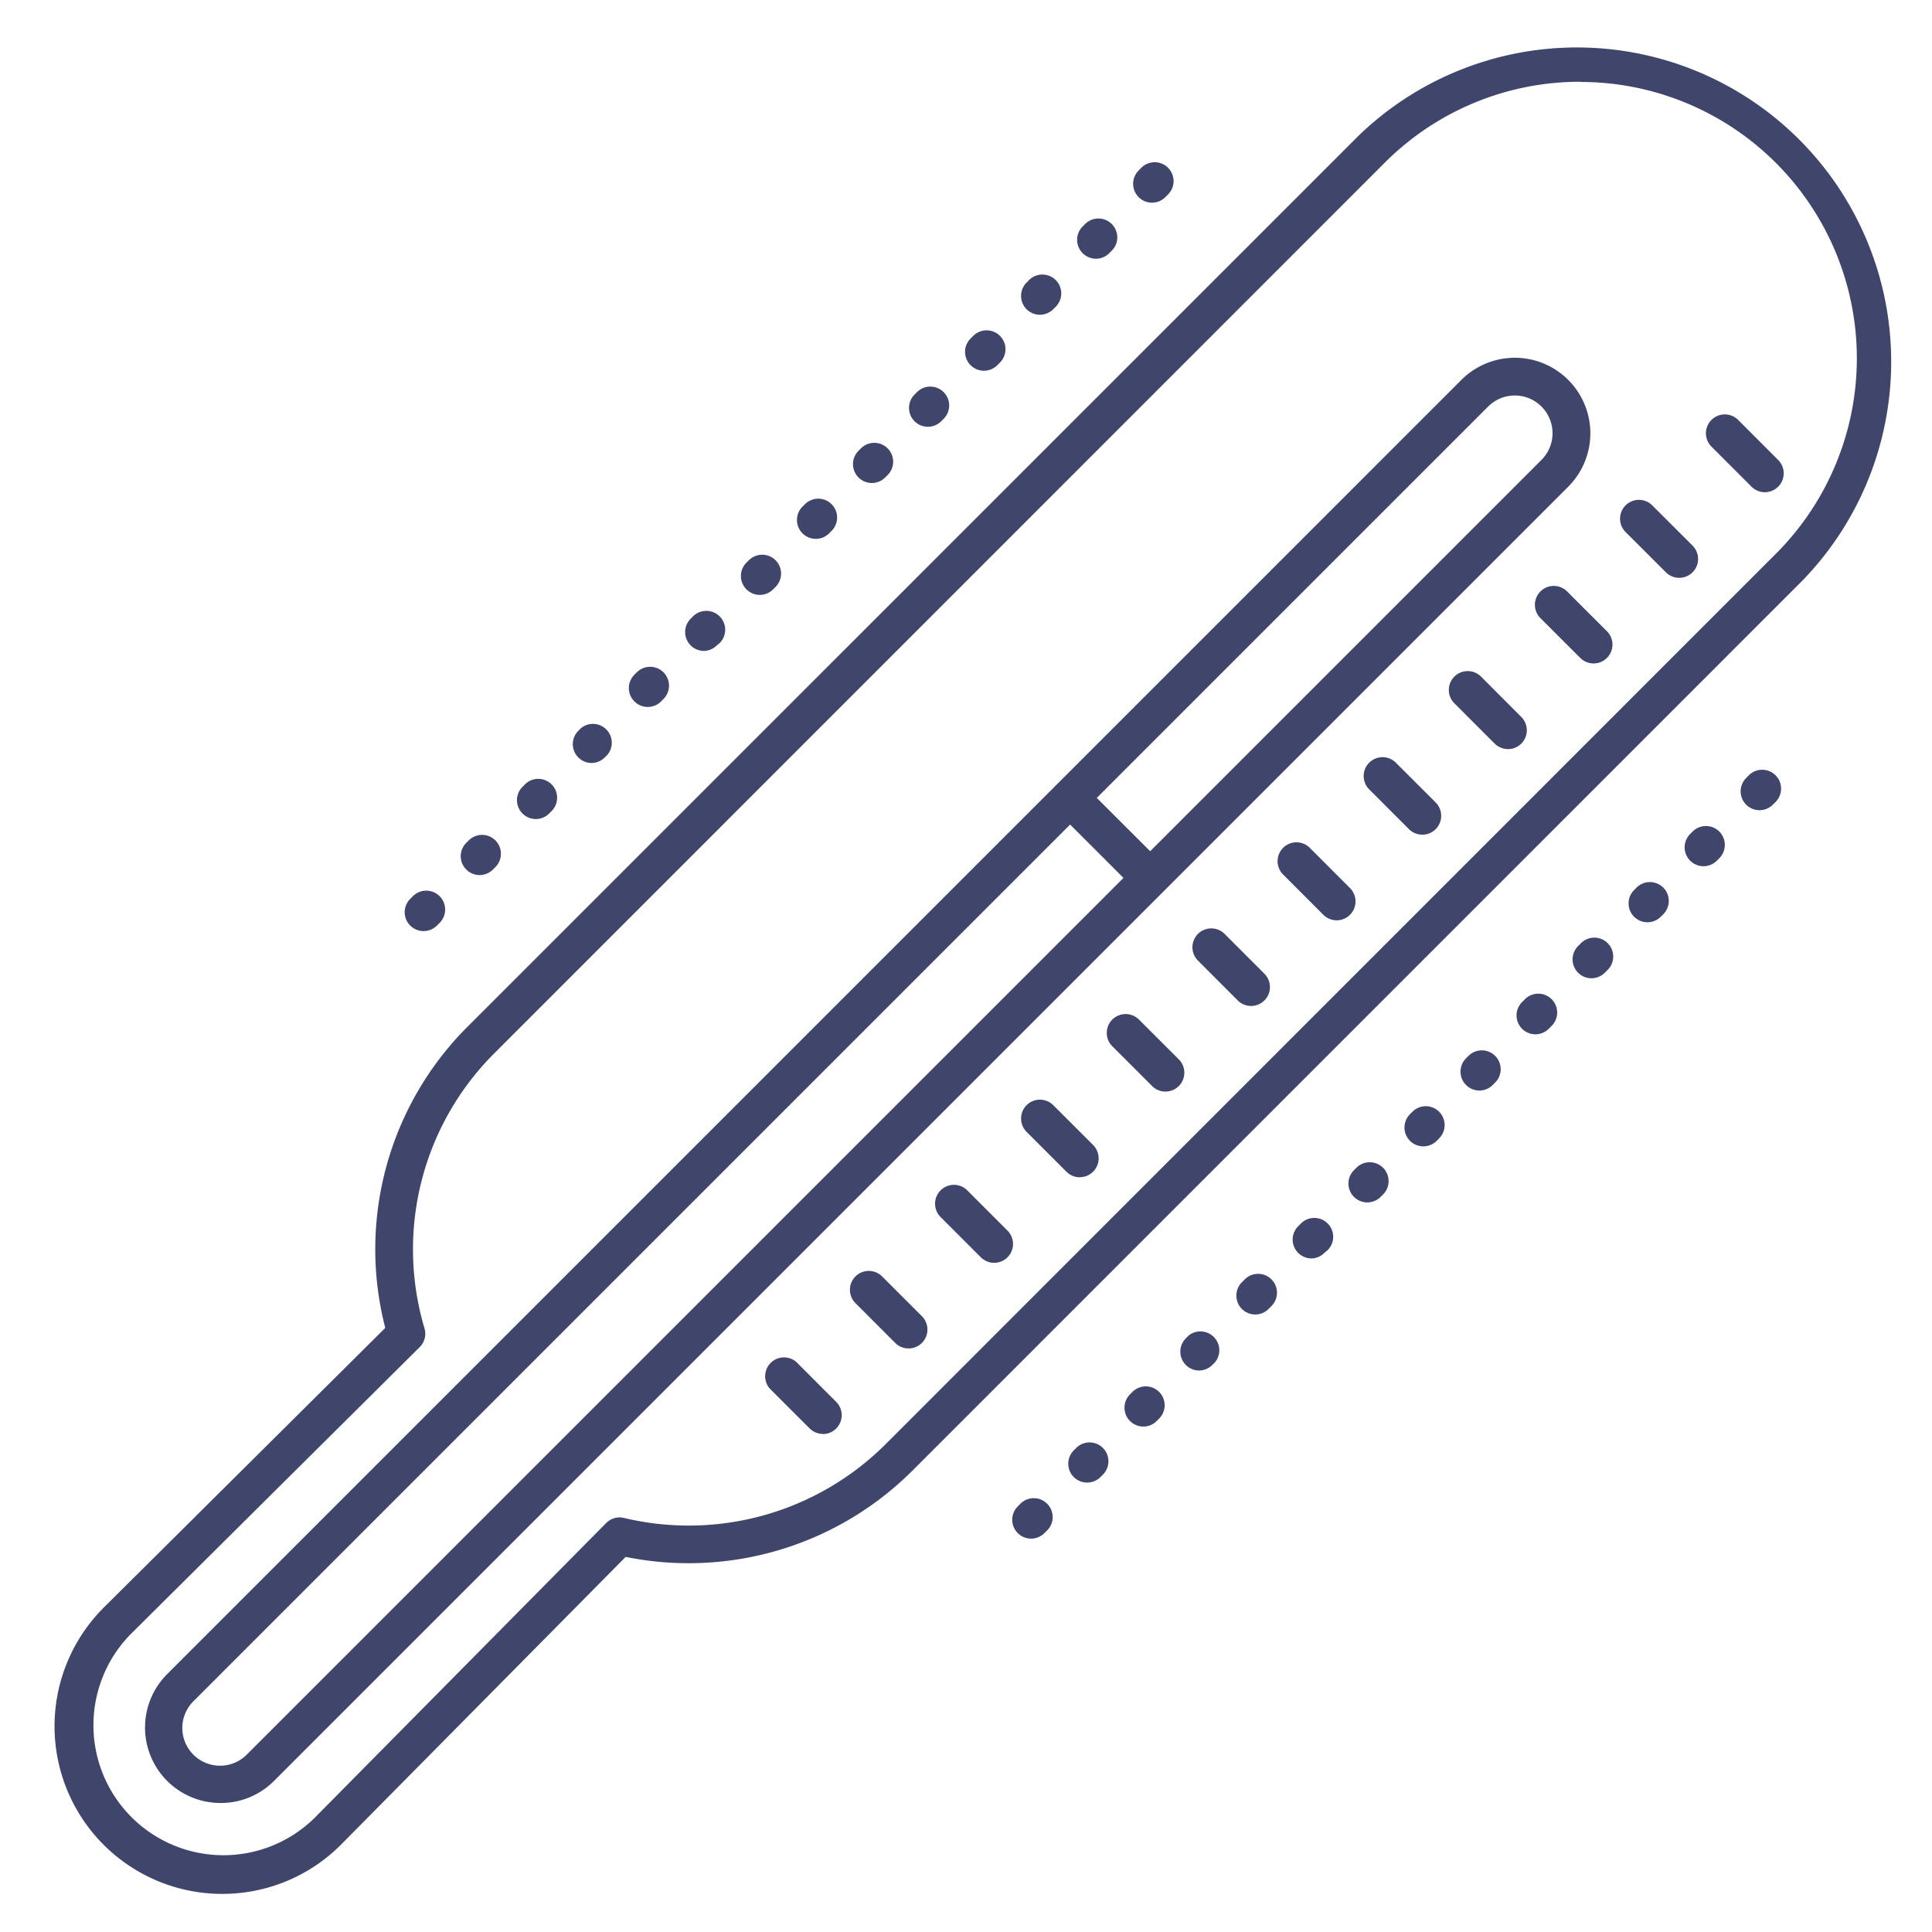 <?xml version="1.0" ?><svg viewBox="0 0 512 512" xmlns="http://www.w3.org/2000/svg"><defs><style>.cls-1{fill:#3f456b;}</style></defs><title/><g id="Lines"><path class="cls-1" d="M58.89,501.9a44.43,44.43,0,0,1-31.42-75.85l74.63-74.14a83.34,83.34,0,0,1,21.68-79.7L360,36A83.28,83.28,0,0,1,477.73,153.79L241.54,390a83.94,83.94,0,0,1-75.73,22.59L90.34,488.88l0,0A44.33,44.33,0,0,1,58.89,501.9Zm360-480.23A73.07,73.07,0,0,0,367,43.09L130.85,279.28A73.39,73.39,0,0,0,112.49,352a5,5,0,0,1-1.27,5l-76.7,76.18a34.45,34.45,0,0,0,48.71,48.72l77.41-78.28a5,5,0,0,1,4.72-1.35,73.86,73.86,0,0,0,69.11-19.32L470.66,146.72a73.24,73.24,0,0,0-51.81-125ZM86.78,485.36h0Z"/><path class="cls-1" d="M58.44,477.81A20,20,0,0,1,44.3,443.66l343-343A20,20,0,1,1,415.58,129l-343,343A19.87,19.87,0,0,1,58.44,477.81Zm343-373a10,10,0,0,0-7.07,2.93l-343,343a10,10,0,1,0,14.14,14.14l343-343a10,10,0,0,0-7.07-17.07Z"/><path class="cls-1" d="M304.36,237.21a5,5,0,0,1-3.54-1.47l-20.51-20.5a5,5,0,0,1,7.07-7.07l20.51,20.5a5,5,0,0,1-3.53,8.54Z"/></g><g id="Outline"><path class="cls-1" d="M445,153.13a5,5,0,0,1-3.53-1.47l-10.61-10.6a5,5,0,1,1,7.07-7.07l10.61,10.6a5,5,0,0,1-3.54,8.54Z"/><path class="cls-1" d="M467.7,130.44a5,5,0,0,1-3.54-1.47l-10.61-10.61a5,5,0,0,1,7.08-7.07l10.6,10.61a5,5,0,0,1-3.53,8.54Z"/><path class="cls-1" d="M422.31,175.82a5,5,0,0,1-3.53-1.47l-10.61-10.6a5,5,0,0,1,7.07-7.07l10.61,10.6a5,5,0,0,1-3.54,8.54Z"/><path class="cls-1" d="M399.62,198.51a5,5,0,0,1-3.53-1.46l-10.61-10.61a5,5,0,1,1,7.07-7.07L403.16,190a5,5,0,0,1-3.54,8.53Z"/><path class="cls-1" d="M376.93,221.2a5,5,0,0,1-3.53-1.46l-10.61-10.61a5,5,0,0,1,7.07-7.07l10.61,10.61a5,5,0,0,1-3.54,8.53Z"/><path class="cls-1" d="M354.24,243.89a5,5,0,0,1-3.54-1.46l-10.6-10.61a5,5,0,1,1,7.07-7.07l10.6,10.61a5,5,0,0,1-3.53,8.53Z"/><path class="cls-1" d="M331.55,266.59a5,5,0,0,1-3.54-1.47l-10.6-10.61a5,5,0,0,1,7.07-7.07l10.6,10.61a5,5,0,0,1-3.53,8.54Z"/><path class="cls-1" d="M308.86,289.28a5,5,0,0,1-3.54-1.47l-10.61-10.6a5,5,0,0,1,7.07-7.07l10.61,10.6a5,5,0,0,1-3.53,8.54Z"/><path class="cls-1" d="M286.16,312a5,5,0,0,1-3.53-1.47L272,299.9a5,5,0,0,1,7.07-7.07l10.61,10.6a5,5,0,0,1-3.54,8.54Z"/><path class="cls-1" d="M263.47,334.66a5,5,0,0,1-3.53-1.46l-10.61-10.61a5,5,0,1,1,7.07-7.07L267,326.13a5,5,0,0,1-3.54,8.53Z"/><path class="cls-1" d="M240.78,357.35a5,5,0,0,1-3.54-1.46l-10.6-10.61a5,5,0,0,1,7.07-7.07l10.61,10.61a5,5,0,0,1-3.54,8.53Z"/><path class="cls-1" d="M218.09,380a5,5,0,0,1-3.54-1.46L204,368A5,5,0,0,1,211,360.9l10.6,10.61a5,5,0,0,1-3.53,8.53Z"/><path class="cls-1" d="M112.25,246.75a5,5,0,0,1-3.53-8.54l.7-.71a5,5,0,0,1,7.08,7.08l-.71.7A5,5,0,0,1,112.25,246.75ZM127.1,231.9a5,5,0,0,1-3.54-8.53l.71-.71a5,5,0,0,1,7.08,7.06l-.71.71A5,5,0,0,1,127.1,231.9ZM142,217.05a5,5,0,0,1-3.53-8.54l.7-.7a5,5,0,0,1,7.07,7.07l-.7.7A5,5,0,0,1,142,217.05ZM156.8,202.2a5,5,0,0,1-3.53-8.54l.7-.7A5,5,0,0,1,161,200l-.71.71A5,5,0,0,1,156.8,202.2Zm14.85-14.85a5,5,0,0,1-3.54-8.53l.71-.71a5,5,0,0,1,7.07,7.07l-.7.71A5,5,0,0,1,171.65,187.35ZM186.5,172.5A5,5,0,0,1,183,164l.71-.71a5,5,0,0,1,7.07,7.07L190,171A5,5,0,0,1,186.5,172.5Zm14.85-14.85a5,5,0,0,1-3.54-8.53l.71-.71a5,5,0,0,1,7.07,7.07l-.71.71A5,5,0,0,1,201.35,157.65ZM216.2,142.8a5,5,0,0,1-3.54-8.53l.71-.71a5,5,0,0,1,7.07,7.07l-.71.71A5,5,0,0,1,216.2,142.8ZM231.05,128a5,5,0,0,1-3.54-8.53l.71-.71a5,5,0,0,1,7.07,7.07l-.71.71A5,5,0,0,1,231.05,128ZM245.9,113.1a5,5,0,0,1-3.54-8.53l.71-.71a5,5,0,0,1,7.07,7.07l-.71.71A5,5,0,0,1,245.9,113.1Zm14.85-14.85a5,5,0,0,1-3.54-8.53l.71-.71A5,5,0,1,1,265,96.08l-.71.71A5,5,0,0,1,260.75,98.25Zm14.84-14.84a5,5,0,0,1-3.53-8.54l.71-.71a5,5,0,0,1,7.07,7.07l-.71.71A5,5,0,0,1,275.59,83.41Zm14.85-14.85a5,5,0,0,1-3.53-1.47,5,5,0,0,1,0-7.07l.71-.71a5,5,0,0,1,7.07,7.07l-.71.71A5,5,0,0,1,290.44,68.56Zm14.85-14.85a5,5,0,0,1-3.53-8.54l.7-.71a5,5,0,0,1,7.08,7.08l-.71.7A5,5,0,0,1,305.29,53.71Z"/><path class="cls-1" d="M273.25,407.75a5,5,0,0,1-3.53-8.54l.7-.71a5,5,0,1,1,7.08,7.08l-.71.7A5,5,0,0,1,273.25,407.75ZM288.1,392.9a5,5,0,0,1-3.53-8.54l.7-.7a5,5,0,0,1,7.07,7.07l-.7.7A5,5,0,0,1,288.1,392.9ZM303,378.05a5,5,0,0,1-3.53-8.54l.7-.7a5,5,0,0,1,7.07,7.07l-.7.7A5,5,0,0,1,303,378.05ZM317.8,363.2a5,5,0,0,1-3.53-8.54l.7-.7A5,5,0,0,1,322,361l-.7.7A5,5,0,0,1,317.8,363.2Zm14.85-14.85a5,5,0,0,1-3.54-8.53l.71-.71a5,5,0,1,1,7.07,7.07l-.71.71A5,5,0,0,1,332.65,348.35ZM347.5,333.5A5,5,0,0,1,344,325l.71-.71a5,5,0,1,1,7.07,7.07L351,332A5,5,0,0,1,347.5,333.5Zm14.85-14.85a5,5,0,0,1-3.54-8.53l.71-.71a5,5,0,0,1,7.07,7.07l-.71.71A5,5,0,0,1,362.35,318.65ZM377.2,303.8a5,5,0,0,1-3.54-8.53l.71-.71a5,5,0,0,1,7.07,7.07l-.71.71A5,5,0,0,1,377.2,303.8ZM392.05,289a5,5,0,0,1-3.54-8.53l.71-.71a5,5,0,0,1,7.07,7.07l-.71.71A5,5,0,0,1,392.05,289ZM406.9,274.1a5,5,0,0,1-3.54-8.53l.71-.71a5,5,0,1,1,7.07,7.07l-.71.71A5,5,0,0,1,406.9,274.1Zm14.85-14.85a5,5,0,0,1-3.54-8.53l.71-.71a5,5,0,1,1,7.07,7.07l-.71.71A5,5,0,0,1,421.75,259.25Zm14.84-14.84a5,5,0,0,1-3.53-8.54l.71-.71a5,5,0,0,1,7.07,7.07l-.71.71A5,5,0,0,1,436.59,244.41Zm14.85-14.85a5,5,0,0,1-3.53-1.47,5,5,0,0,1,0-7.07l.71-.71a5,5,0,0,1,7.07,7.07l-.71.71A5,5,0,0,1,451.44,229.56Zm14.85-14.85a5,5,0,0,1-3.53-8.54l.7-.71a5,5,0,0,1,7.08,7.08l-.71.7A5,5,0,0,1,466.29,214.71Z"/></g></svg>